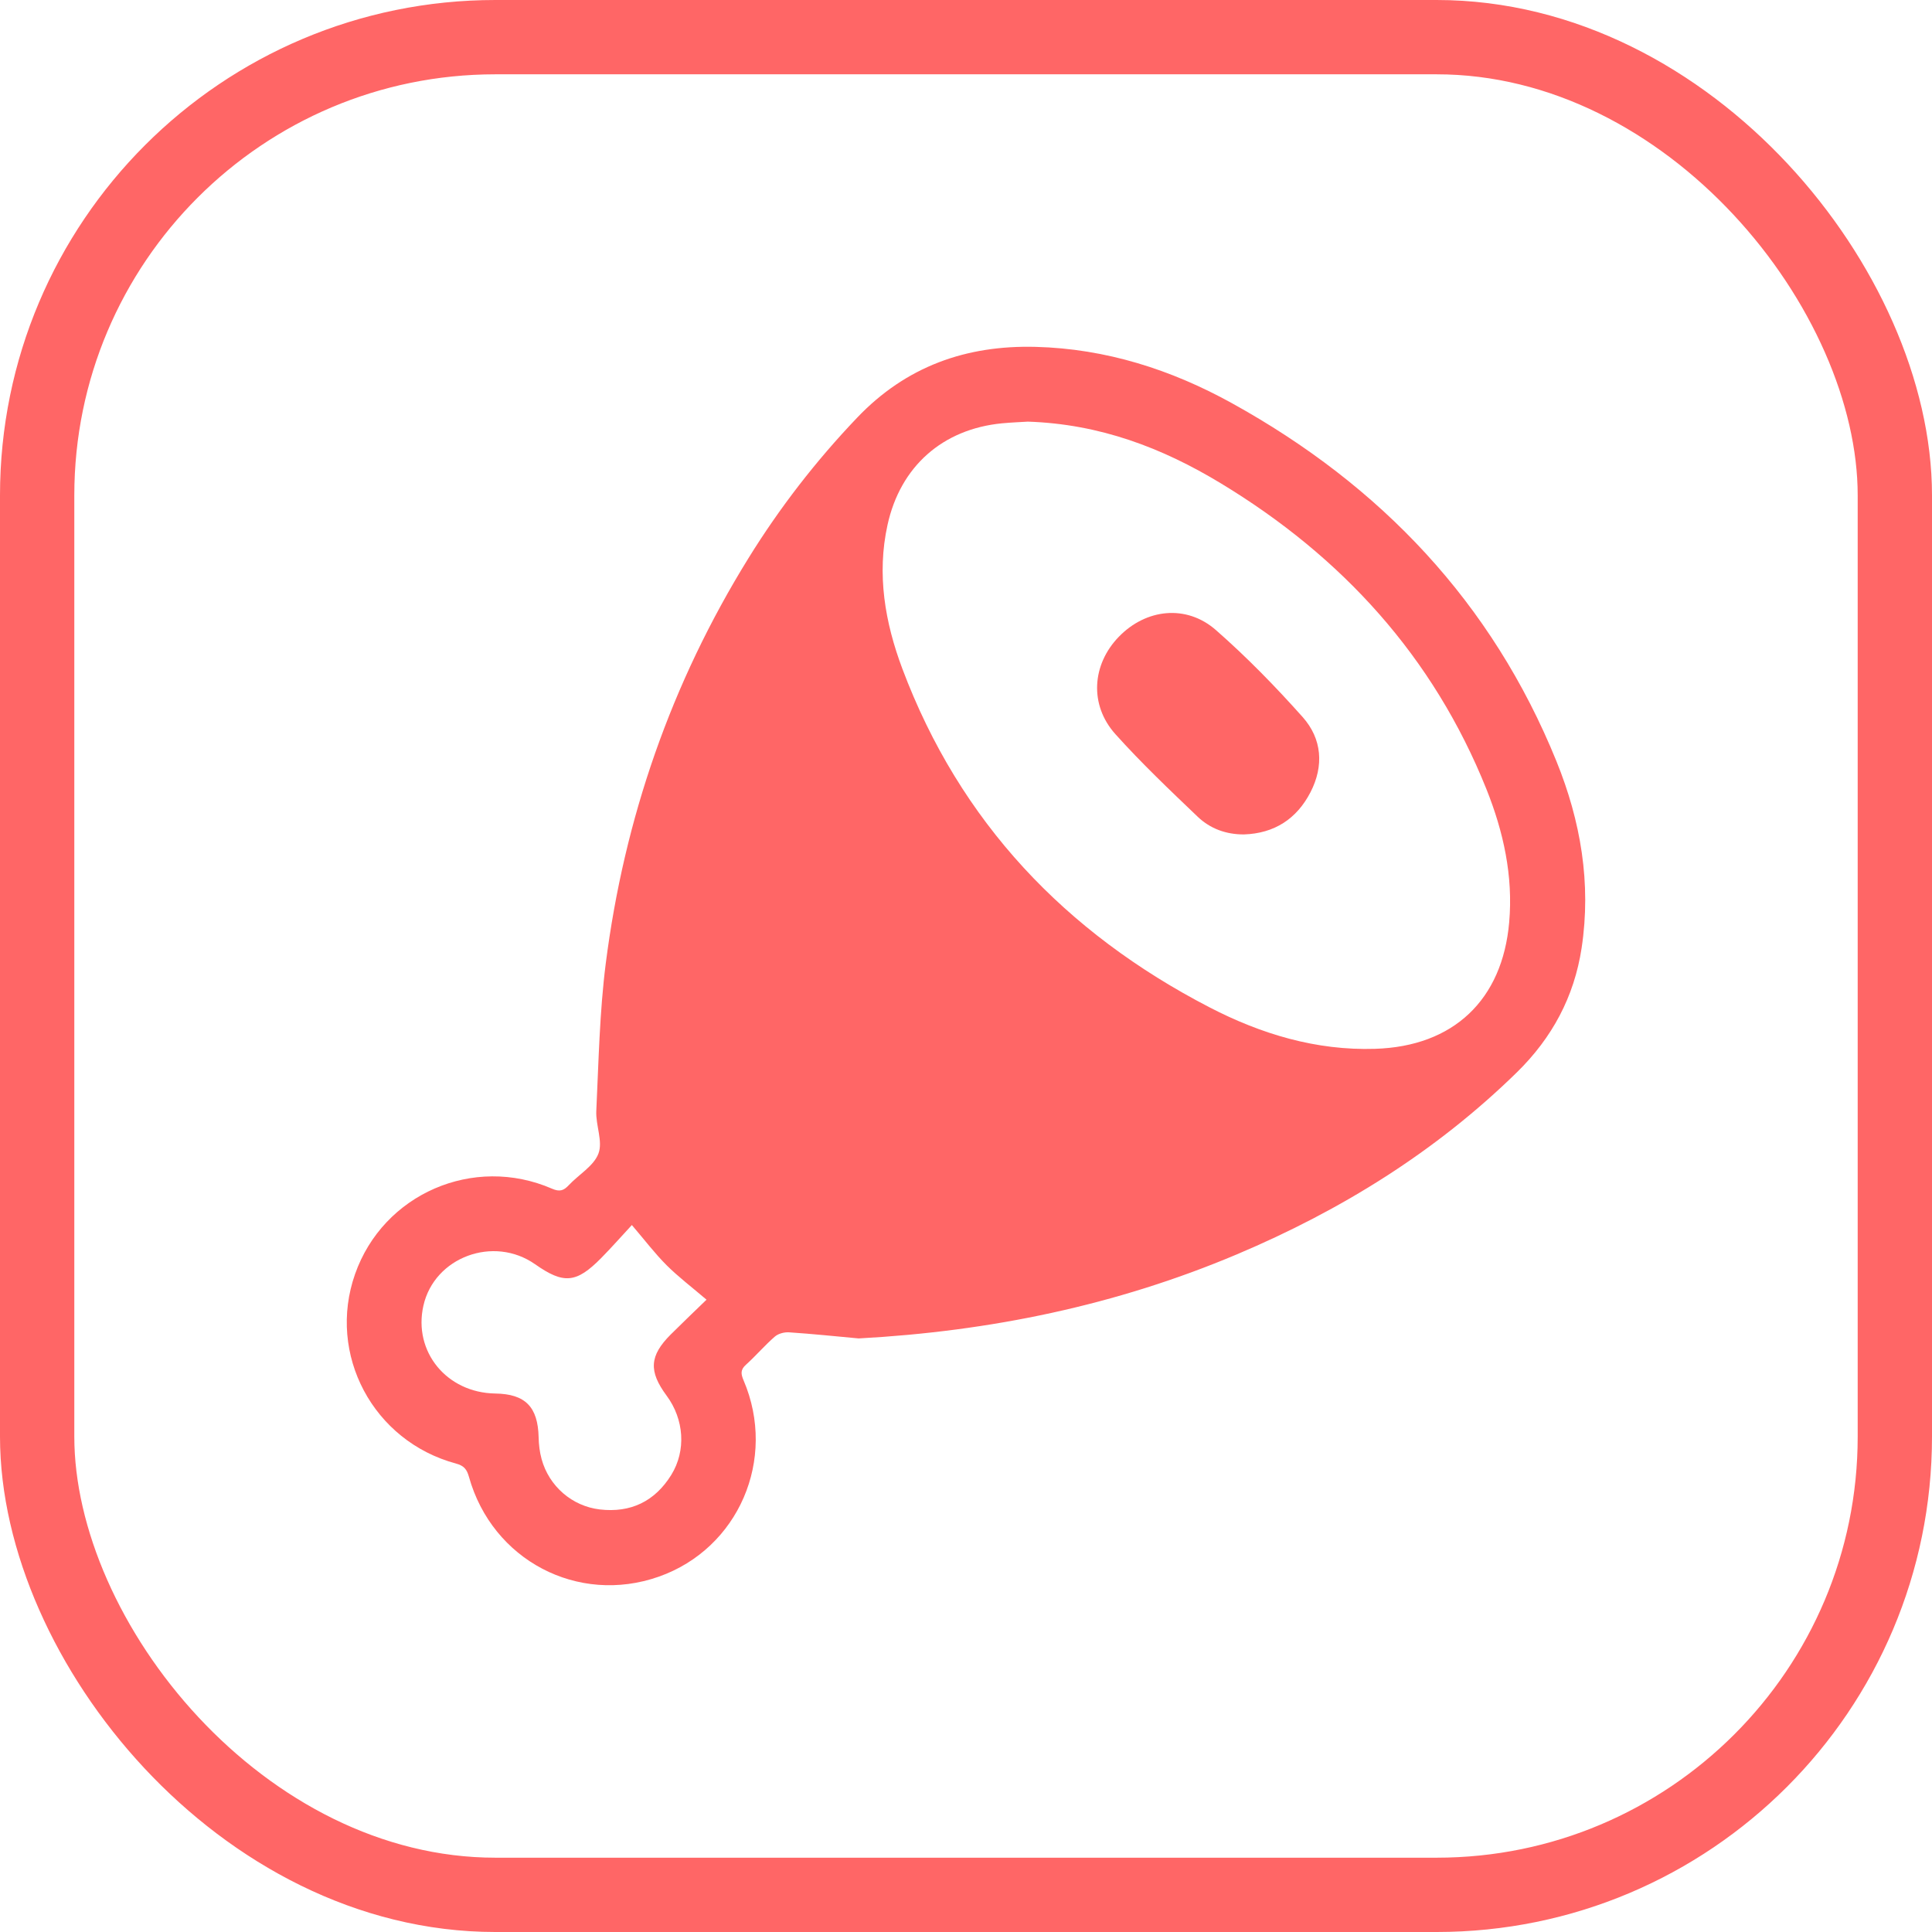 <svg width="39" height="39" viewBox="0 0 39 39" fill="none" xmlns="http://www.w3.org/2000/svg">
<path d="M17.334 27.018C16.867 26.975 16.399 26.926 15.931 26.895C15.835 26.888 15.71 26.92 15.64 26.982C15.436 27.159 15.26 27.367 15.059 27.548C14.944 27.651 14.955 27.734 15.01 27.864C15.69 29.455 14.908 31.26 13.299 31.827C11.666 32.402 9.937 31.496 9.466 29.811C9.424 29.662 9.368 29.588 9.206 29.544C7.53 29.094 6.599 27.338 7.167 25.72C7.736 24.1 9.558 23.306 11.145 23.996C11.296 24.061 11.377 24.036 11.479 23.927C11.682 23.71 11.986 23.538 12.081 23.285C12.173 23.039 12.023 22.714 12.037 22.426C12.084 21.433 12.103 20.434 12.228 19.449C12.602 16.52 13.551 13.783 15.109 11.267C15.741 10.246 16.471 9.303 17.301 8.433C18.288 7.397 19.501 6.965 20.907 7.002C22.326 7.039 23.643 7.461 24.87 8.14C27.872 9.8 30.119 12.163 31.419 15.367C31.908 16.573 32.125 17.83 31.927 19.137C31.777 20.123 31.331 20.95 30.622 21.645C28.983 23.249 27.072 24.432 24.97 25.32C22.531 26.351 19.981 26.875 17.334 27.018V27.018ZM20.738 8.512C20.612 8.52 20.42 8.527 20.229 8.545C19.028 8.661 18.175 9.415 17.916 10.595C17.696 11.595 17.865 12.566 18.215 13.499C19.377 16.592 21.505 18.827 24.415 20.334C25.456 20.873 26.565 21.209 27.756 21.172C29.339 21.124 30.328 20.186 30.465 18.617C30.547 17.682 30.349 16.789 30.006 15.931C28.934 13.256 27.091 11.237 24.645 9.757C23.468 9.044 22.204 8.557 20.738 8.511L20.738 8.512ZM12.755 24.729C12.55 24.95 12.349 25.179 12.136 25.395C11.633 25.905 11.379 25.926 10.801 25.52C9.964 24.933 8.768 25.376 8.547 26.357C8.338 27.285 9.017 28.115 9.998 28.13C10.605 28.139 10.859 28.4 10.873 29.015C10.876 29.162 10.894 29.312 10.933 29.454C11.084 30.004 11.55 30.404 12.107 30.47C12.734 30.543 13.22 30.305 13.55 29.774C13.855 29.281 13.809 28.65 13.457 28.174C13.09 27.679 13.11 27.367 13.542 26.936C13.781 26.698 14.026 26.465 14.262 26.236C13.969 25.985 13.696 25.779 13.457 25.541C13.218 25.302 13.013 25.031 12.755 24.729V24.729Z" fill="#FF6666"/>
<path d="M25.111 16.844C24.752 16.846 24.429 16.728 24.177 16.487C23.61 15.945 23.04 15.404 22.516 14.82C21.986 14.23 22.041 13.415 22.585 12.854C23.133 12.288 23.948 12.196 24.544 12.718C25.165 13.262 25.746 13.858 26.296 14.475C26.688 14.915 26.728 15.462 26.453 15.994C26.175 16.531 25.724 16.824 25.111 16.844V16.844Z" fill="#FF6666"/>
<rect x="0.75" y="0.75" width="37.5" height="37.5" rx="9.25" stroke="#FF6666" stroke-width="1.5"/>
</svg>
